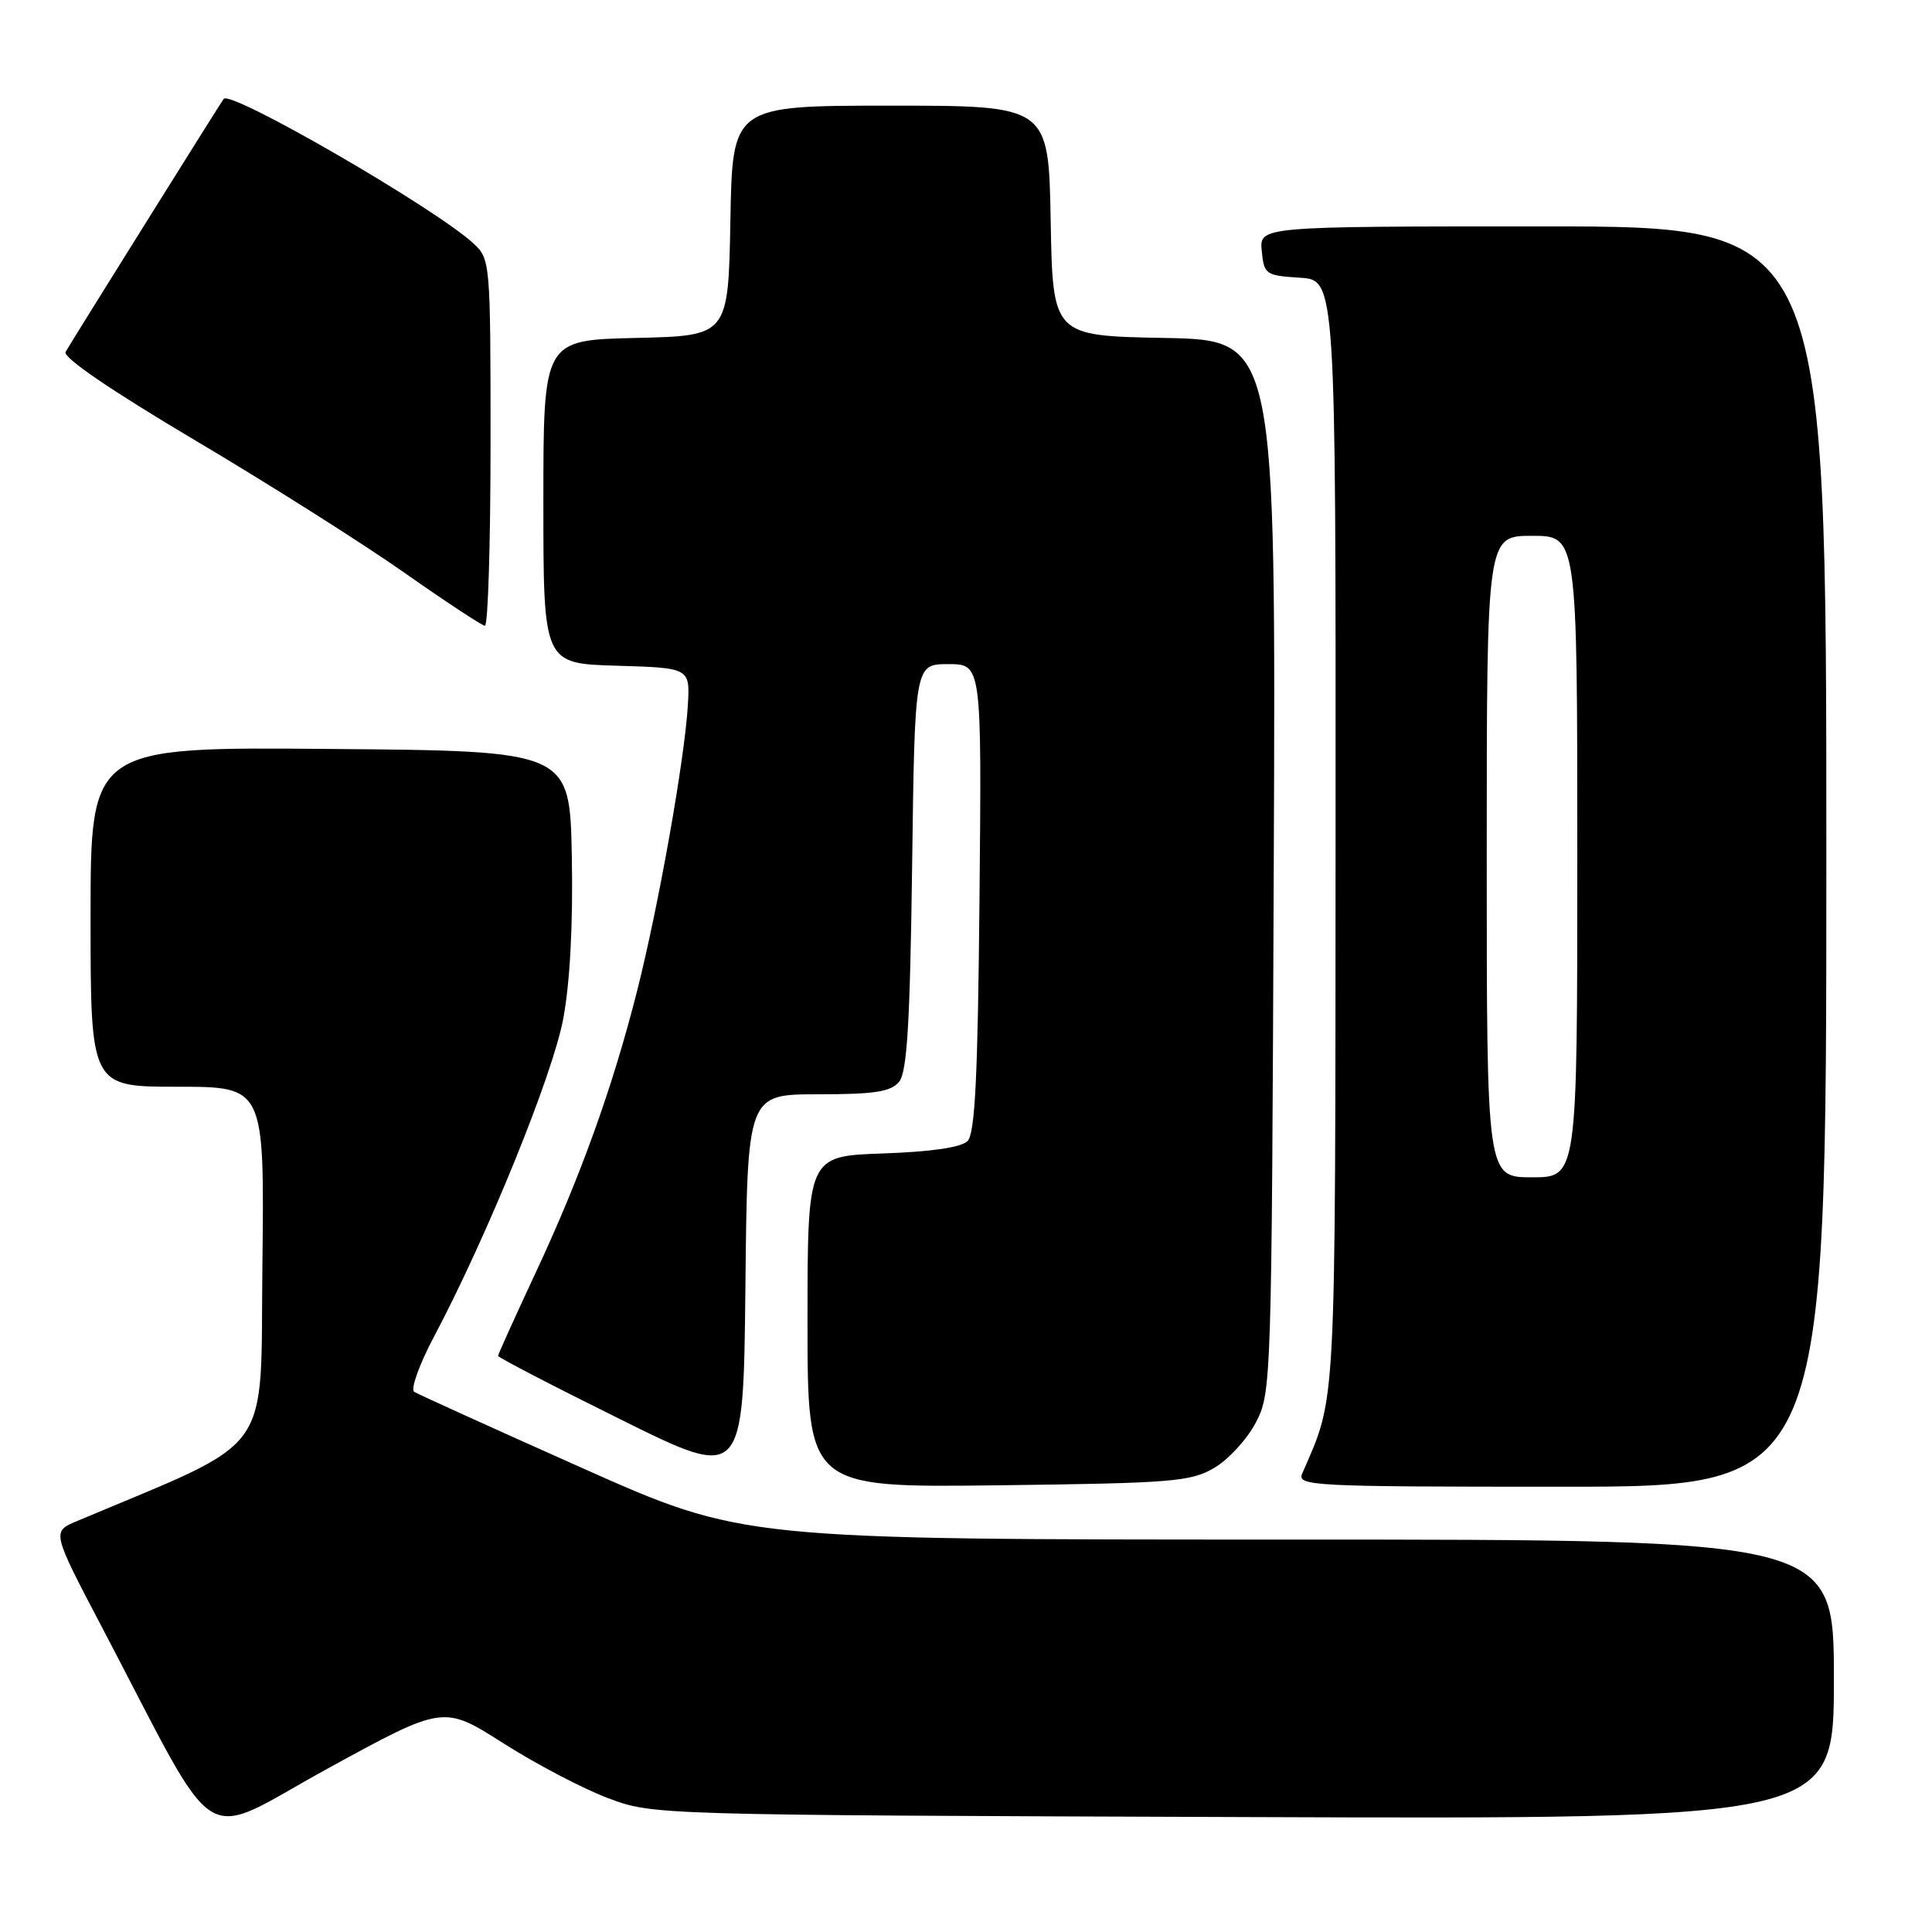 <?xml version="1.0" encoding="UTF-8" standalone="no"?>
<!DOCTYPE svg PUBLIC "-//W3C//DTD SVG 1.1//EN" "http://www.w3.org/Graphics/SVG/1.1/DTD/svg11.dtd" >
<svg xmlns="http://www.w3.org/2000/svg" xmlns:xlink="http://www.w3.org/1999/xlink" version="1.1" viewBox="0 0 256 256">
 <g >
 <path fill="currentColor"
d=" M 66.66 230.97 C 71.01 233.74 77.25 237.01 80.54 238.25 C 86.50 240.50 86.50 240.50 164.75 240.77 C 243.00 241.05 243.00 241.05 243.00 222.52 C 243.00 204.00 243.00 204.00 170.71 204.00 C 98.41 204.00 98.41 204.00 77.12 194.51 C 65.41 189.29 55.41 184.75 54.89 184.43 C 54.37 184.11 55.53 180.85 57.48 177.17 C 64.52 163.89 73.23 142.49 74.63 135.00 C 75.53 130.21 75.94 122.44 75.77 113.50 C 75.50 99.50 75.50 99.50 43.75 99.24 C 12.00 98.97 12.00 98.97 12.00 121.49 C 12.00 144.00 12.00 144.00 23.52 144.00 C 35.04 144.00 35.04 144.00 34.77 167.58 C 34.47 193.43 36.67 190.39 10.18 201.56 C 6.86 202.95 6.86 202.95 13.57 215.73 C 29.50 246.06 26.01 243.88 43.39 234.36 C 58.76 225.94 58.76 225.94 66.66 230.97 Z  M 160.90 194.50 C 162.77 193.40 165.25 190.70 166.40 188.50 C 168.47 184.57 168.50 183.36 168.78 114.78 C 169.06 45.05 169.06 45.05 154.28 44.78 C 139.50 44.50 139.50 44.50 139.22 29.25 C 138.95 14.00 138.95 14.00 118.00 14.00 C 97.05 14.00 97.05 14.00 96.78 29.25 C 96.50 44.50 96.50 44.50 84.25 44.78 C 72.00 45.06 72.00 45.06 72.00 66.49 C 72.00 87.93 72.00 87.93 81.72 88.21 C 91.44 88.50 91.44 88.50 91.14 93.50 C 90.71 100.65 87.30 119.87 84.46 131.14 C 81.19 144.07 76.91 155.97 70.94 168.72 C 68.23 174.53 66.00 179.45 66.00 179.66 C 66.00 179.87 73.31 183.67 82.25 188.09 C 98.50 196.15 98.50 196.15 98.77 170.57 C 99.03 145.00 99.03 145.00 108.39 145.00 C 115.88 145.00 118.03 144.67 119.13 143.35 C 120.19 142.06 120.58 135.72 120.86 114.85 C 121.21 88.00 121.21 88.00 125.65 88.00 C 130.08 88.00 130.08 88.00 129.79 118.95 C 129.57 142.67 129.20 150.21 128.20 151.20 C 127.37 152.04 123.37 152.62 116.95 152.84 C 107.00 153.19 107.00 153.19 107.00 175.16 C 107.00 197.12 107.00 197.12 132.25 196.81 C 155.37 196.53 157.79 196.33 160.90 194.50 Z  M 242.00 113.50 C 242.00 30.00 242.00 30.00 204.44 30.00 C 166.87 30.00 166.87 30.00 167.19 33.25 C 167.49 36.37 167.70 36.51 172.25 36.80 C 177.00 37.11 177.00 37.11 176.97 110.30 C 176.93 188.11 177.11 184.74 172.55 195.25 C 171.83 196.90 173.84 197.00 206.89 197.00 C 242.00 197.00 242.00 197.00 242.00 113.50 Z  M 65.00 58.67 C 65.00 34.73 64.96 34.32 62.75 32.27 C 57.72 27.61 30.60 11.92 29.64 13.10 C 29.29 13.54 9.75 44.80 8.69 46.63 C 8.27 47.34 14.69 51.72 25.76 58.29 C 35.52 64.07 48.00 71.97 53.50 75.83 C 59.00 79.69 63.84 82.88 64.25 82.92 C 64.66 82.97 65.00 72.05 65.00 58.67 Z  M 197.00 113.50 C 197.00 71.00 197.00 71.00 203.00 71.00 C 209.00 71.00 209.00 71.00 209.00 113.50 C 209.00 156.00 209.00 156.00 203.00 156.00 C 197.00 156.00 197.00 156.00 197.00 113.50 Z "/>
</g>
</svg>
